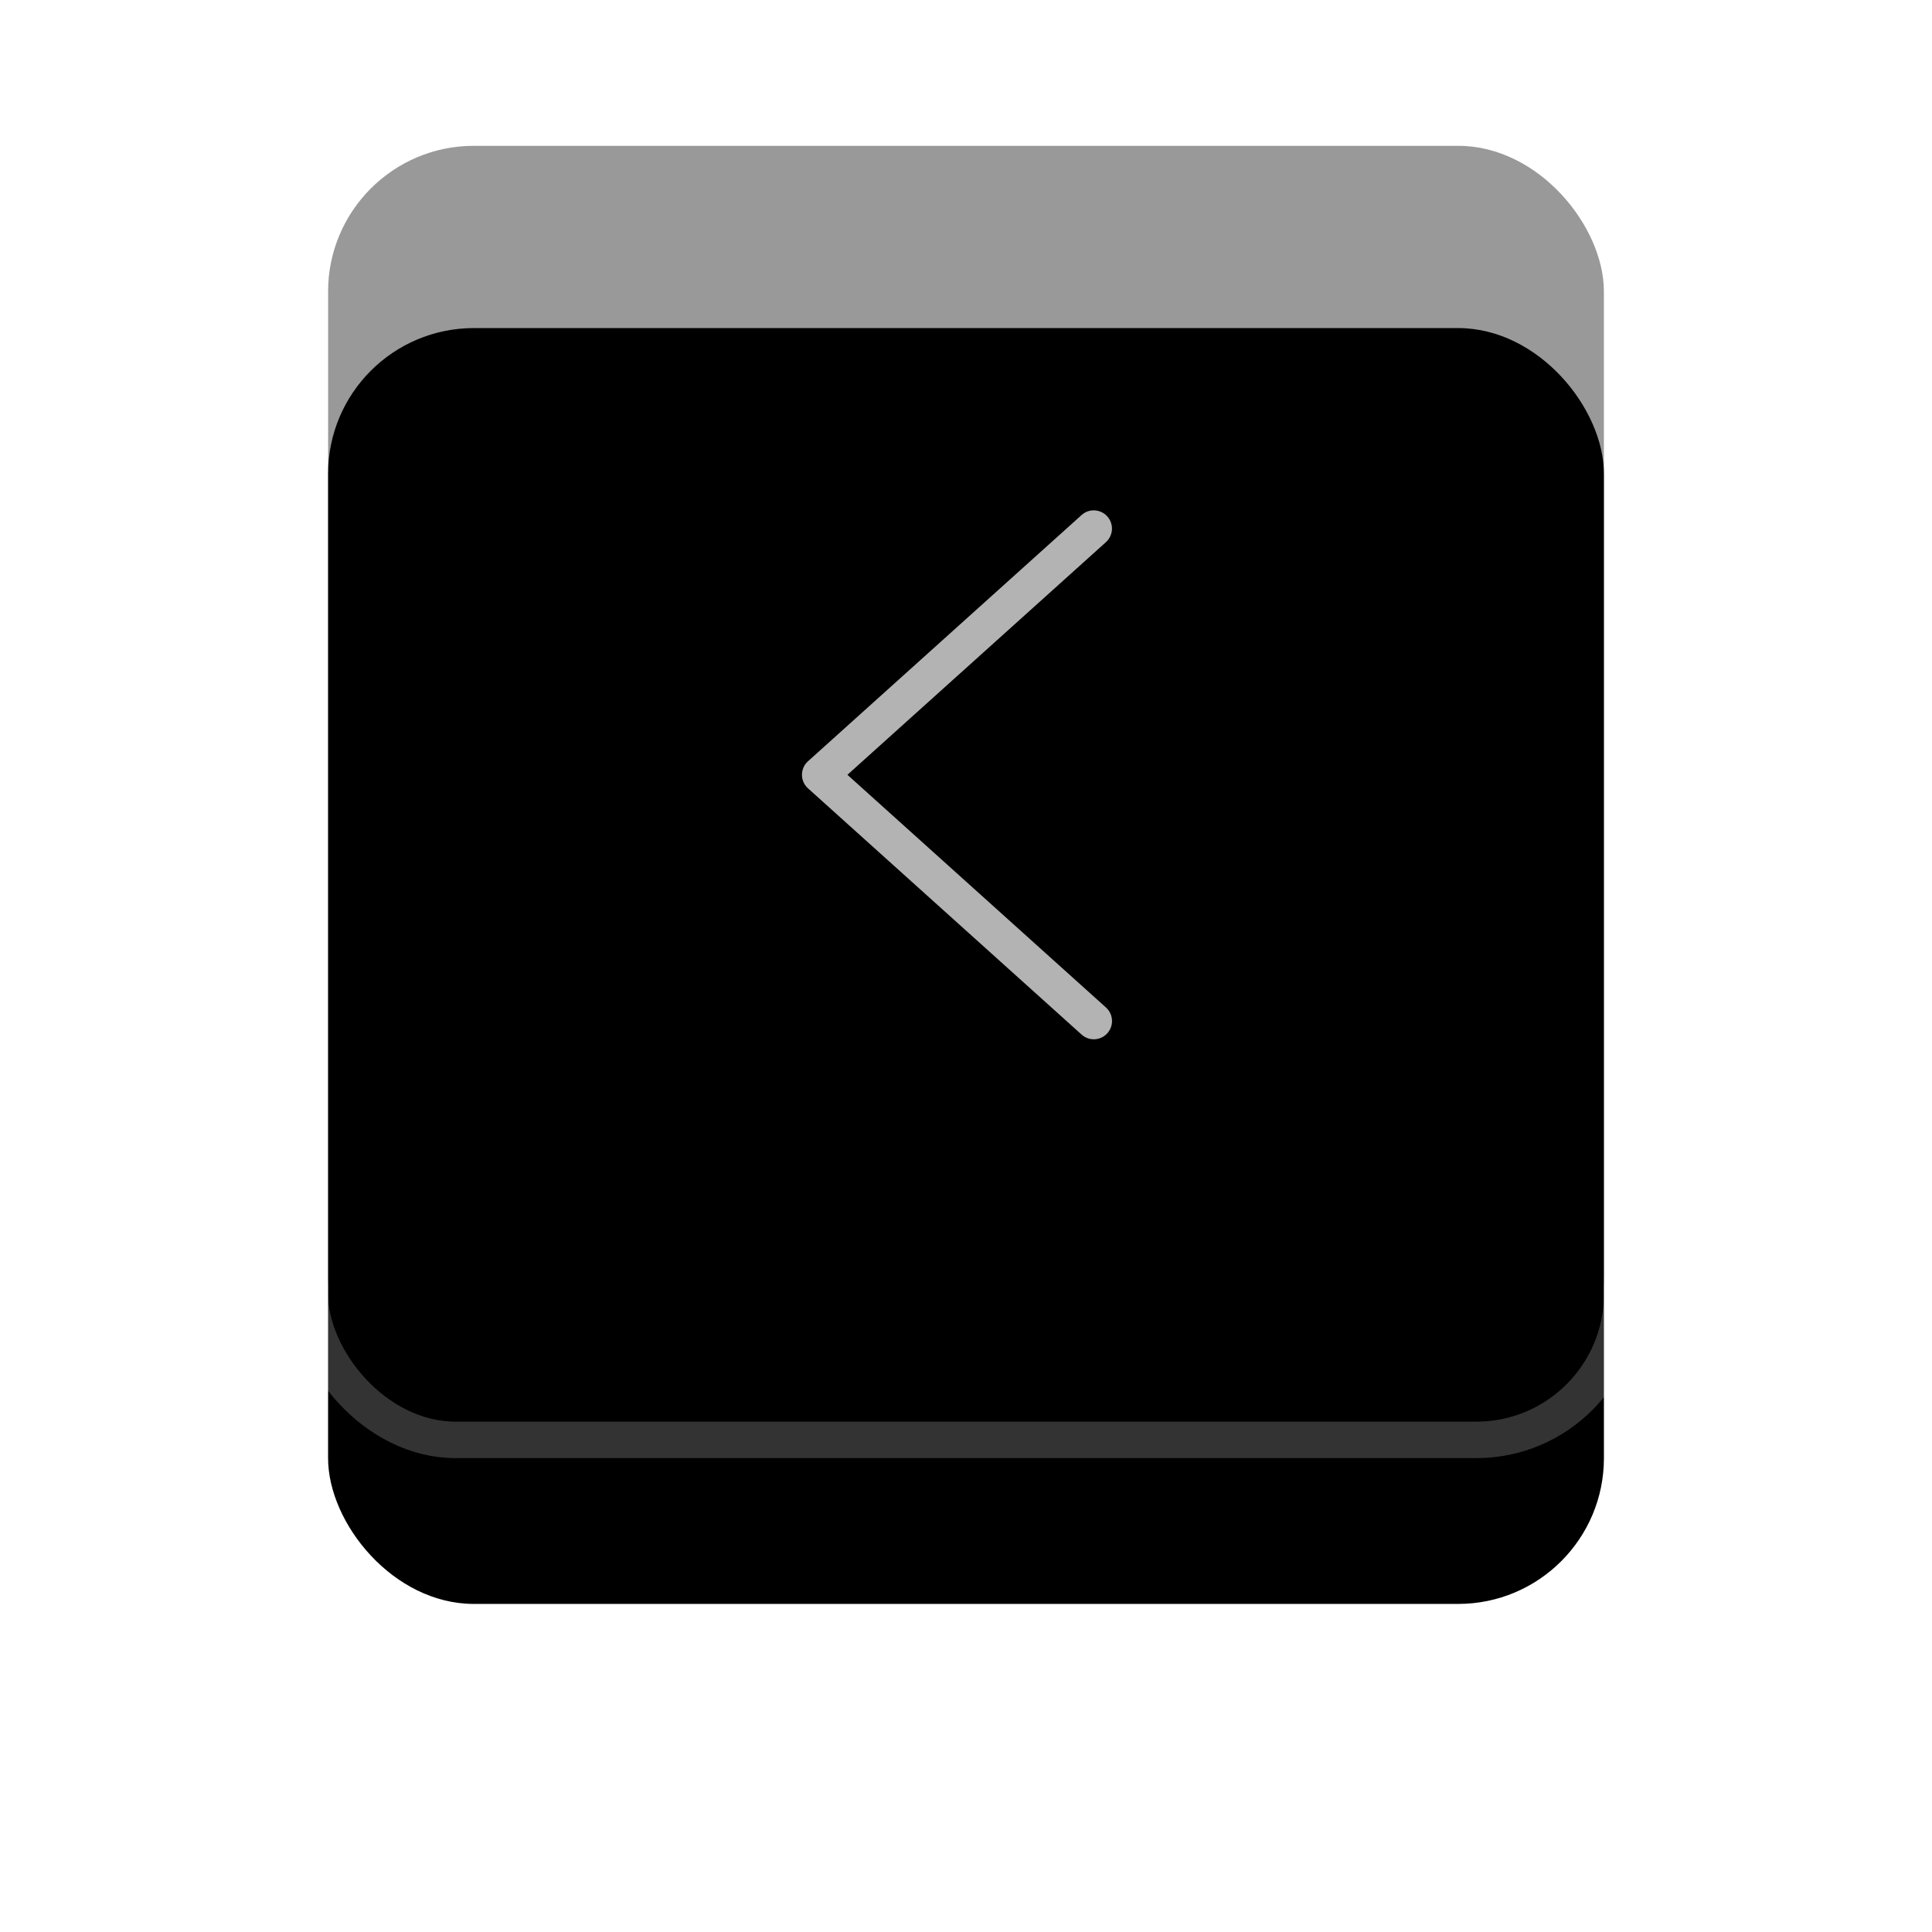 <?xml version="1.0" encoding="UTF-8"?>
<svg width="53px" height="53px" viewBox="0 0 53 53" version="1.1" xmlns="http://www.w3.org/2000/svg" xmlns:xlink="http://www.w3.org/1999/xlink">
    <!-- Generator: Sketch 47 (45396) - http://www.bohemiancoding.com/sketch -->
    <title>previous_normal</title>
    <desc>Created with Sketch.</desc>
    <defs>
        <rect id="path-1" x="9" y="4" width="35" height="35" rx="4"></rect>
        <filter x="-44.3%" y="-30.0%" width="188.6%" height="188.6%" filterUnits="objectBoundingBox" id="filter-2">
            <feMorphology radius="1" operator="dilate" in="SourceAlpha" result="shadowSpreadOuter1"></feMorphology>
            <feOffset dx="0" dy="5" in="shadowSpreadOuter1" result="shadowOffsetOuter1"></feOffset>
            <feGaussianBlur stdDeviation="4" in="shadowOffsetOuter1" result="shadowBlurOuter1"></feGaussianBlur>
            <feComposite in="shadowBlurOuter1" in2="SourceAlpha" operator="out" result="shadowBlurOuter1"></feComposite>
            <feColorMatrix values="0 0 0 0 0   0 0 0 0 0   0 0 0 0 0  0 0 0 0.2 0" type="matrix" in="shadowBlurOuter1"></feColorMatrix>
        </filter>
    </defs>
    <g id="Page-1" stroke="none" stroke-width="1" fill="none" fill-rule="evenodd">
        <g id="图标" transform="translate(-146, -82)">
            <g id="Group-Copy-6" transform="translate(146, 82)">
                <g id="Rectangle-2">
                    <use fill="black" fill-opacity="1" filter="url(#filter-2)" xlink:href="#path-1"></use>
                    <use fill-opacity="0.4" fill="#000000" fill-rule="evenodd" xlink:href="#path-1"></use>
                    <rect stroke-opacity="0.2" stroke="#FFFFFF" stroke-width="1" x="8.5" y="3.5" width="36" height="36" rx="4"></rect>
                </g>
                <g id="Group-4" transform="translate(22, 14)" fill="#FFFFFF" opacity="0.7">
                    <path d="M0.474,0.001 C0.271,0.012 0.095,0.145 0.029,0.337 C-0.038,0.53 0.019,0.743 0.172,0.877 L7.259,7.255 L0.172,13.633 C0.036,13.751 -0.026,13.934 0.01,14.111 C0.047,14.288 0.175,14.431 0.348,14.487 C0.52,14.542 0.708,14.5 0.84,14.377 L8.34,7.627 C8.446,7.532 8.506,7.397 8.506,7.255 C8.506,7.113 8.446,6.977 8.34,6.883 L0.84,0.133 C0.741,0.041 0.609,-0.007 0.474,0.001 L0.474,0.001 Z" id="polyline34476" transform="translate(4.253, 7.255) scale(-1, 1) translate(-4.253, -7.255) "></path>
                </g>
            </g>
        </g>
    </g>
</svg>